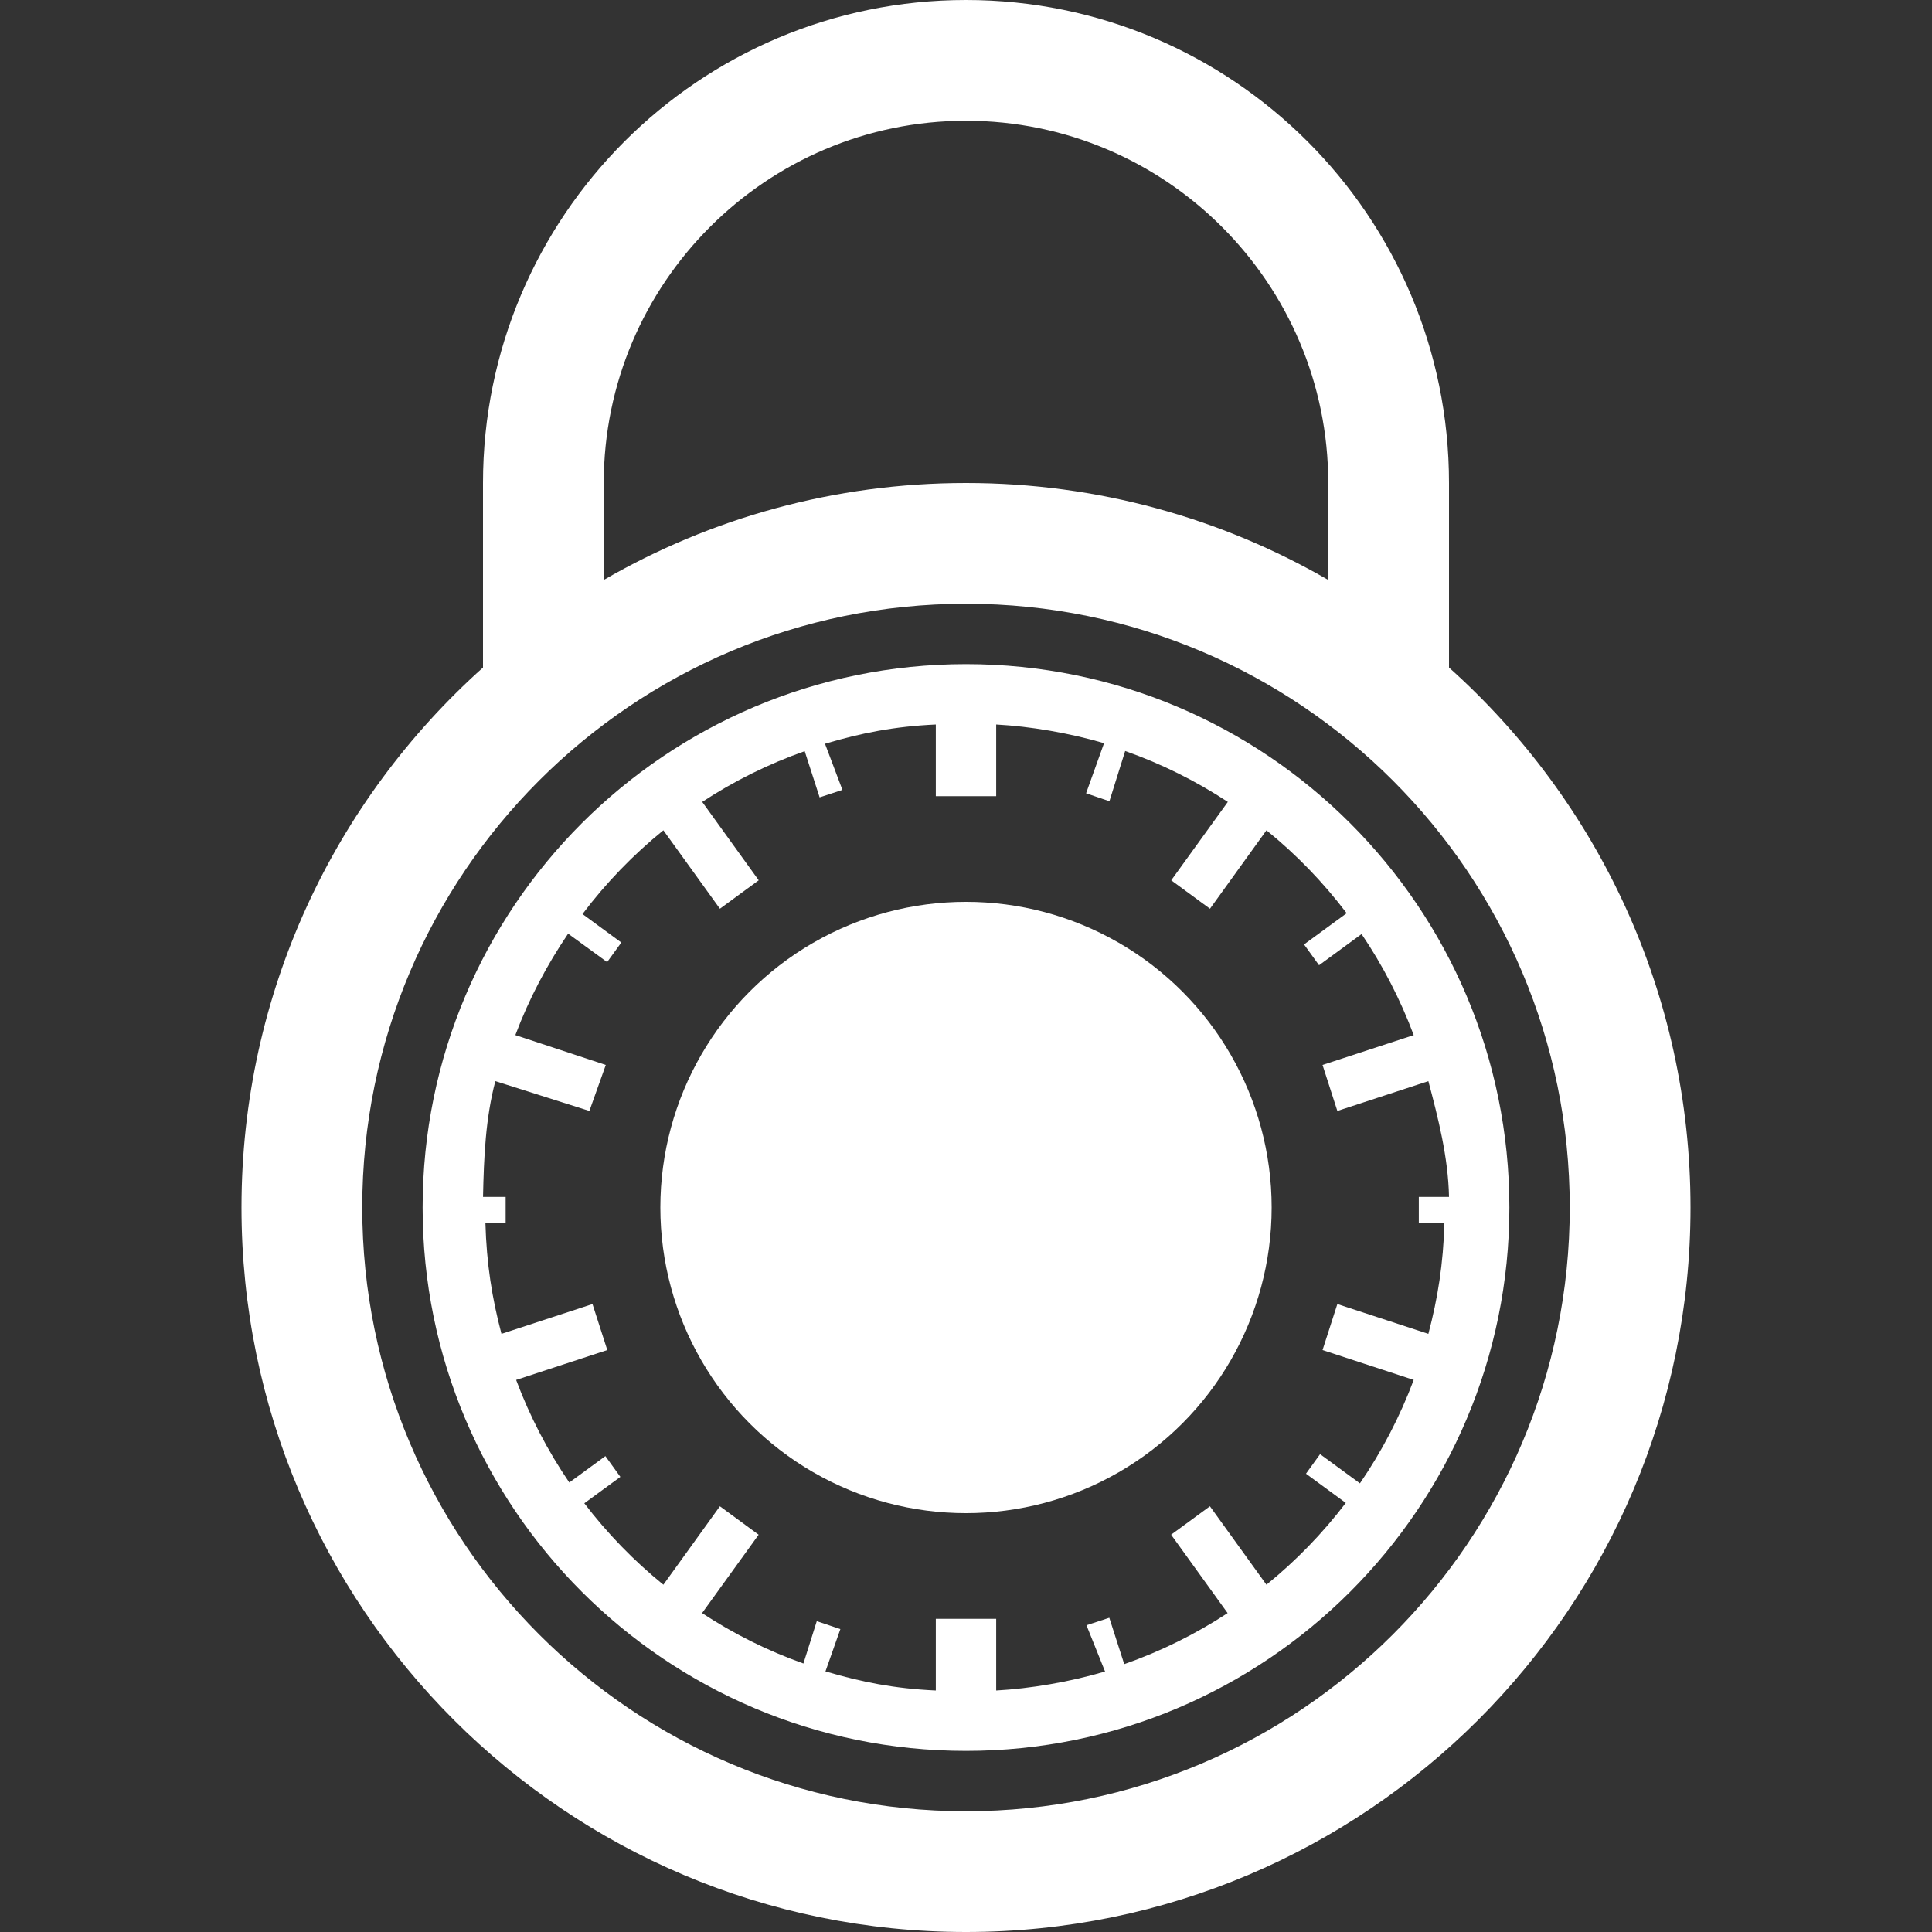 <?xml version="1.0" encoding="UTF-8" standalone="no"?>
<!DOCTYPE svg PUBLIC "-//W3C//DTD SVG 1.1//EN" "http://www.w3.org/Graphics/SVG/1.1/DTD/svg11.dtd">
<svg width="100%" height="100%" viewBox="0 0 512 512" version="1.1" xmlns="http://www.w3.org/2000/svg" xmlns:xlink="http://www.w3.org/1999/xlink" xml:space="preserve" style="fill-rule:evenodd;clip-rule:evenodd;stroke-linejoin:round;stroke-miterlimit:1.414;">
    <rect x="0" y="0" width="512" height="512" fill="#333333" stroke="none"/>
    <g>
        <path d="M384,176.905L384,128C384,57.308 326.692,0 256,0C185.308,0 128,57.308 128,128L128,176.906C88.725,212.062 64,263.141 64,320C64,426.039 149.962,512 256,512C362.039,512 448,426.039 448,320C448,263.141 423.275,212.062 384,176.905ZM160,128C160,75.065 203.065,32 256,32C308.935,32 352,75.065 352,128L352,153.692C323.759,137.355 290.973,128 256,128C221.027,128 188.241,137.355 160,153.693L160,128ZM256,480C167.634,480 96,408.366 96,320C96,231.634 167.634,160 256,160C344.366,160 416,231.634 416,320C416,408.366 344.366,480 256,480Z" style="fill:white;fill-rule:nonzero;"/>
        <path d="M256,176C176.471,176 112,240.472 112,320C112,399.528 176.471,464 256,464C335.529,464 400,399.528 400,320C400,240.472 335.529,176 256,176ZM378.533,353.487L354.413,345.591L350.487,357.781L374.648,365.693C370.987,375.469 366.186,384.658 360.396,393.102L349.836,385.365L346.096,390.549L356.651,398.283C350.522,406.33 343.462,413.607 335.623,419.965L320.641,399.178L310.357,406.71L325.333,427.486C316.854,433.042 307.676,437.606 297.935,441.018L293.975,428.724L287.926,430.706L292.85,442.968C283.335,445.77 273,447.497 264,448L264,435.341L264,429L248,429L248,448C237,447.494 228.295,445.756 218.757,442.935L222.705,431.729L216.455,429.623L212.916,440.847C203.359,437.454 194.385,432.952 186.052,427.488L201.049,406.714L190.779,399.18L175.802,419.967C167.993,413.634 160.961,406.392 154.849,398.384L164.405,391.386L160.434,385.879L150.872,392.879C145.154,384.498 140.403,375.382 136.779,365.693L160.941,357.779L157.015,345.591L132.894,353.488C130.404,344.057 128.94,335 128.636,324.001L134,324.001L134,317.196L128.007,317.194C128.23,306.588 128.679,296.314 131.273,286.512L156.194,294.412L160.541,282.224L136.575,274.31C140.16,264.74 144.935,255.727 150.56,247.431L160.899,254.964L164.658,249.78L154.366,242.235C160.587,233.982 167.79,226.528 175.8,220.038L190.784,240.825L201.068,233.289L186.093,212.515C194.498,207.001 203.605,202.465 213.253,199.066L217.208,211.313L223.252,209.333L218.632,197.102C228.21,194.258 237,192.508 248,192L248,211L264,211L264,204.66L264,192C273,192.498 283.159,194.198 292.585,196.951L287.824,210.231L294.006,212.337L298.18,199.025C307.876,202.433 316.958,206.982 325.388,212.516L310.386,233.291L320.653,240.826L335.628,220.039C343.563,226.471 350.697,233.851 356.883,242.016L345.584,250.284L349.559,255.796L360.835,247.536C366.43,255.807 371.082,264.779 374.651,274.311L350.486,282.225L354.414,294.413L378.534,286.513C381.12,296.315 383.785,306.588 384.004,317.196L376,317.192L376,324L382.789,324C382.486,334.999 381.02,344.057 378.533,353.487Z" style="fill:white;fill-rule:nonzero;"/>
        <circle cx="256" cy="320" r="81" style="fill:white;"/>
    </g>
</svg>
